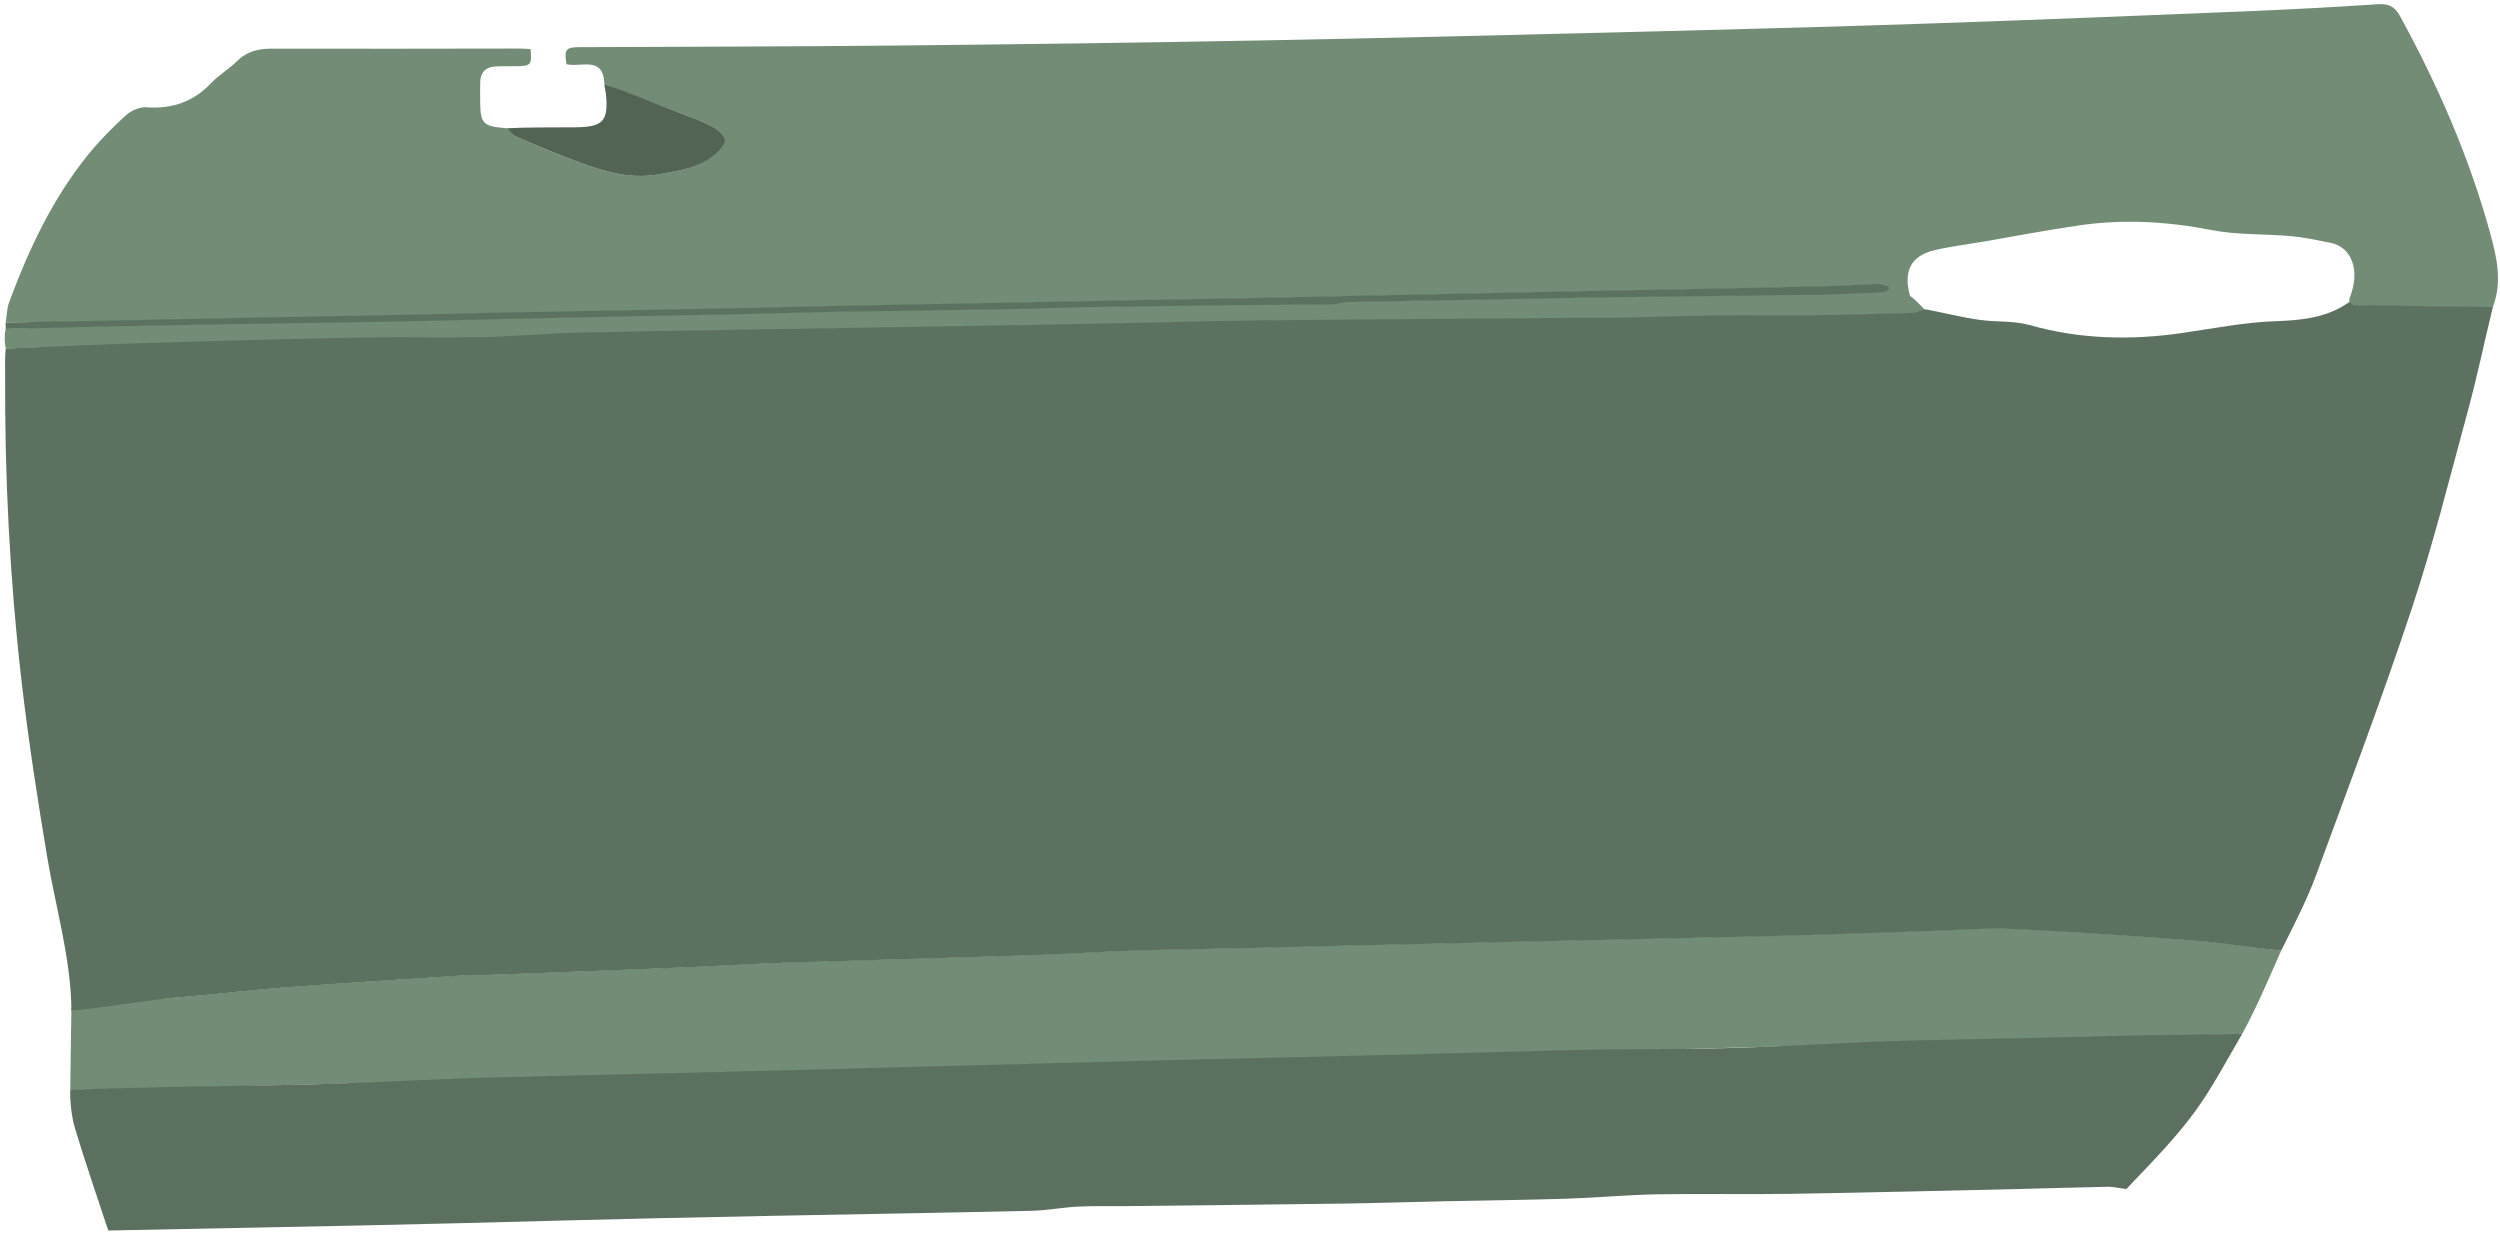 <svg width="439" height="217" viewBox="0 0 439 217" fill="none" xmlns="http://www.w3.org/2000/svg">
<path d="M12.539 177.073C18.838 176.345 25.013 175.657 31.291 175.121C32.842 174.988 34.393 174.85 35.945 174.703C40.808 174.241 45.663 173.682 50.535 173.327C61.064 172.559 71.599 171.886 82.133 171.199C83.479 171.111 84.838 171.204 86.188 171.153C97.466 170.726 108.744 170.304 120.017 169.842C125.829 169.604 131.633 169.213 137.445 169.022C151.928 168.544 166.41 168.172 180.889 167.696C186.915 167.498 192.932 167.075 198.958 166.876C205.616 166.654 212.278 166.579 218.936 166.426C224.693 166.293 230.445 166.132 236.197 165.998C248.769 165.707 261.342 165.423 273.915 165.139C286.688 164.85 299.458 164.597 312.227 164.266C321.03 164.038 329.825 163.698 338.628 163.422C343.594 163.266 348.581 162.827 353.53 163.058C364.218 163.556 374.893 164.326 385.56 165.145C390.487 165.524 395.466 166.328 400.573 166.926C398.56 171.482 396.265 176.928 393.735 181.538C389.505 181.731 385.616 181.784 381.71 181.886C370.274 182.185 358.834 182.455 347.393 182.761C337.59 183.023 327.791 183.327 317.987 183.599C307.334 183.895 296.675 184.193 286.022 184.459C278.91 184.636 271.804 184.732 264.697 184.91C254.252 185.173 243.812 185.476 233.368 185.763C222.996 186.047 212.624 186.338 202.252 186.614C191.244 186.908 180.231 187.202 169.218 187.472C156.851 187.776 144.487 188.047 132.124 188.342C126.581 188.474 121.039 188.627 115.5 188.772C104.628 189.058 93.761 189.338 82.889 189.635C72.876 189.908 62.859 190.227 52.846 190.476C40.051 190.795 27.261 191.064 14.466 191.359C13.757 191.375 13.047 191.438 12.338 191.48C12.364 186.977 12.492 181.768 12.539 177.073Z" fill="#738C76"/>
<path d="M413.214 53.699C421.402 53.743 429.483 54.011 437.752 53.894C439.449 49.453 438.41 45.057 437.269 40.928L437.261 40.888C433.569 27.524 428.073 14.917 421.423 2.791C420.56 1.219 419.509 0.62 417.684 0.738C410.017 1.235 402.346 1.66 394.671 1.975C376.398 2.727 358.124 3.464 339.846 4.09C323.628 4.644 307.406 5.09 291.188 5.497C267.851 6.083 244.513 6.668 221.171 7.107C199.607 7.512 178.039 7.79 156.47 8.004C138.248 8.185 120.026 8.192 101.799 8.282C99.333 8.294 99.047 8.664 99.47 11.273C102.039 11.901 105.974 9.69 106.128 14.784C110.436 16.362 114.906 18.16 119.201 19.767C121.12 20.484 123.064 21.177 124.872 22.122C125.863 22.64 127.03 23.542 127.291 24.499C127.474 25.157 126.385 26.374 125.615 27.056C122.829 29.519 119.265 29.929 115.799 30.579C110.004 31.667 104.752 29.692 99.517 27.678C96.479 26.51 93.479 25.235 90.492 23.949C89.945 23.713 89.735 23.075 89.034 22.52C85.004 22.203 84.338 21.851 84.325 18.038C84.321 16.822 84.286 15.604 84.325 14.389C84.376 12.677 85.308 11.757 86.992 11.673C88.269 11.61 89.551 11.646 90.833 11.623C93.227 11.581 93.427 11.338 93.158 8.621C92.5 8.588 91.812 8.524 91.12 8.525C76.68 8.536 62.235 8.585 47.791 8.544C45.398 8.537 43.355 8.999 41.59 10.761C40.184 12.163 38.398 13.189 37.039 14.626C33.919 17.915 30.205 19.14 25.748 18.84C24.564 18.76 23.047 19.398 22.145 20.219C19.778 22.368 17.5 24.661 15.487 27.144C9.222 34.878 5.047 43.79 1.607 53.069C1.171 54.245 1.218 55.433 0.987 56.688C8.308 56.529 15.53 56.504 22.851 56.345C29.389 56.203 35.923 56.046 42.462 55.919C50.564 55.762 58.667 55.642 66.769 55.481C72.949 55.359 79.128 55.187 85.308 55.057C92.628 54.904 99.949 54.77 107.269 54.631C115.086 54.482 122.902 54.349 130.722 54.187C136.547 54.067 142.368 53.894 148.192 53.776C156.154 53.614 164.116 53.486 172.073 53.335C179.18 53.199 186.286 53.044 193.393 52.91C201.355 52.759 209.312 52.63 217.274 52.475C223.953 52.345 230.633 52.189 237.308 52.049C244.342 51.902 251.38 51.761 258.415 51.616C265.162 51.476 271.915 51.328 278.662 51.192C286.124 51.042 293.586 50.907 301.047 50.755C307.727 50.62 314.406 50.494 321.086 50.319C323.919 50.245 326.752 50.019 329.59 49.945C330.239 49.928 330.902 50.248 331.56 50.414L331.492 50.93C331.184 51.02 330.88 51.174 330.568 51.188C326.88 51.346 323.192 51.556 319.504 51.614C307.769 51.798 296.039 51.909 284.308 52.08C276.492 52.194 268.671 52.364 260.855 52.506C252.825 52.652 244.791 52.783 236.761 52.955C235.778 52.976 234.616 53.212 233.449 53.349C232.714 53.349 231.983 53.348 231.068 53.35C219.432 53.34 204.718 53.623 193.124 53.798C187.231 53.887 181.333 54.102 175.44 54.208C165.983 54.377 156.53 54.484 147.073 54.654C141.18 54.76 135.282 54.948 129.389 55.075C122.069 55.232 114.748 55.358 107.432 55.508C100.752 55.644 94.073 55.788 87.393 55.938C81.355 56.074 75.321 56.25 69.282 56.359C60.039 56.526 50.799 56.64 41.556 56.797C33.953 56.926 26.346 57.074 18.744 57.232C12.919 57.352 7.107 57.486 1 57.762C0.714 58.952 0.816 60.145 1 61.2C10.846 60.93 20.389 60.523 30.047 60.247L30.462 60.235C35.556 60.09 40.654 59.927 45.748 59.804C52.5 59.642 59.248 59.461 66 59.383C72.239 59.312 78.487 59.476 84.727 59.332C90.436 59.2 96.141 58.658 101.855 58.535C118.628 58.177 135.406 57.934 152.184 57.652C161.141 57.502 170.103 57.375 179.06 57.217C186.167 57.092 193.274 56.936 200.38 56.792C207.415 56.65 214.449 56.443 221.487 56.374C239.915 56.193 258.346 56.07 276.778 55.93C279.239 55.911 281.705 55.967 284.167 55.916C289.658 55.801 295.15 55.585 300.641 55.516C306.308 55.445 311.974 55.554 317.641 55.482C323.68 55.406 329.718 55.227 335.757 55.046C336.517 55.023 337.269 54.719 338.026 54.545L337.966 54.324C337.141 53.574 336.453 52.705 335.402 51.96C334.21 47.738 335.466 44.941 339.658 43.943C342.487 43.271 345.389 42.929 348.257 42.437C353.833 41.481 359.393 40.407 364.987 39.591C372.782 38.456 380.513 38.865 388.282 40.388C392.838 41.281 397.607 41.045 402.265 41.465C404.581 41.674 406.872 42.163 409.158 42.617C413.214 43.422 414.419 47.754 412.62 52.262C412.543 52.459 412.509 52.675 412.543 53.169C412.829 53.54 413.022 53.697 413.214 53.699Z" fill="#738C76"/>
<path d="M106.128 14.784C110.47 16.184 114.94 18.172 119.239 19.779C121.154 20.497 123.103 21.189 124.91 22.135C125.902 22.653 127.064 23.554 127.329 24.512C127.509 25.17 126.423 26.387 125.65 27.068C122.863 29.532 119.299 29.941 115.833 30.592C110.038 31.68 104.786 29.705 99.551 27.691C96.513 26.522 93.517 25.248 90.526 23.961C89.979 23.726 89.551 23.053 89.034 22.52C93.043 22.319 97.085 22.402 101.132 22.355C105.927 22.299 106.88 21.239 106.393 16.45C106.359 16.096 106.141 15.315 106.128 14.784Z" fill="#526454"/>
<path d="M437.752 53.894C436.235 60.103 434.991 66.15 433.312 72.315C430.184 83.829 427.299 95.435 423.547 106.748C418.316 122.521 412.444 138.083 406.701 153.683C405.064 158.135 402.782 162.491 400.573 166.928C395.355 166.429 390.602 165.593 385.675 165.217C375.008 164.402 364.333 163.637 353.649 163.141C348.696 162.912 343.714 163.348 338.743 163.503C329.944 163.778 321.145 164.116 312.346 164.342C299.577 164.671 286.808 164.924 274.034 165.211C261.461 165.493 248.889 165.775 236.316 166.065C230.564 166.198 224.812 166.359 219.06 166.49C212.402 166.643 205.739 166.717 199.081 166.937C193.055 167.136 187.038 167.555 181.013 167.753C166.534 168.226 152.051 168.597 137.572 169.071C131.761 169.262 125.957 169.65 120.145 169.887C108.872 170.346 97.594 170.766 86.32 171.191C84.97 171.241 83.611 171.149 82.261 171.237C71.726 171.92 61.192 172.589 50.662 173.352C45.795 173.705 40.94 174.261 36.077 174.72C34.526 174.866 32.974 175.004 31.423 175.135C25.145 175.67 18.816 176.925 12.538 177.458C12.5 168.471 9.739 159.219 8.282 150.467C6.551 140.096 4.94 129.692 3.743 119.248C1.705 101.49 0.816 83.649 0.902 65.767C0.91 64.275 0.829 62.877 1 61.203C11.025 60.743 20.795 60.37 30.594 60.092C35.688 59.947 40.782 59.784 45.88 59.663C52.628 59.502 59.38 59.321 66.128 59.244C72.372 59.173 78.615 59.336 84.855 59.193C90.568 59.062 96.269 58.523 101.983 58.401C118.756 58.044 135.534 57.803 152.312 57.523C161.269 57.373 170.226 57.247 179.184 57.09C186.29 56.965 193.397 56.811 200.504 56.667C207.538 56.526 214.572 56.32 221.607 56.252C240.038 56.072 258.466 55.95 276.897 55.81C279.359 55.792 281.825 55.847 284.286 55.796C289.778 55.682 295.269 55.467 300.761 55.399C306.427 55.328 312.094 55.437 317.761 55.365C323.799 55.29 329.837 55.111 335.872 54.931C336.632 54.908 337.286 54.457 338.179 54.324C341.376 54.924 344.521 55.737 347.602 56.166C350.543 56.576 353.645 56.301 356.461 57.096C365.329 59.602 374.269 59.773 383.265 58.465C388.735 57.671 394.115 56.587 399.701 56.395C404.055 56.246 408.624 55.833 412.538 53.034C412.872 53.249 413.137 53.591 413.329 53.592C421.517 53.635 429.564 53.862 437.752 53.894Z" fill="#5C715F"/>
<path d="M19.009 216.078C17.043 210.106 14.983 204.165 13.171 198.146C12.594 196.22 12.299 193.642 12.325 191.426C16.611 191.108 21.103 191.119 25.145 190.996C34.799 190.704 44.385 190.693 54.038 190.435C65.538 190.127 77.043 189.426 88.547 189.146C100.406 188.856 112.269 188.576 124.128 188.289C129.876 188.15 135.628 188.01 141.38 187.859C146.423 187.726 151.462 187.571 156.5 187.438C167.436 187.148 178.368 186.866 189.303 186.58C194.628 186.44 199.953 186.284 205.278 186.156C217.491 185.863 229.705 185.596 241.923 185.293C252.641 185.027 263.363 184.735 274.081 184.441C284.09 184.166 294.098 184.301 304.107 184.019C314.329 183.731 324.551 183.004 334.774 182.74C341.38 182.569 347.987 182.455 354.594 182.305C360.487 182.171 366.38 182.013 372.274 181.884C379.308 181.73 386.701 181.684 393.735 181.541C391.081 186.055 388.41 191.165 385.316 195.357C381.816 200.107 377.611 204.341 373.385 208.792C372.081 208.648 371.103 208.379 370.124 208.397C364.872 208.492 359.615 208.676 354.363 208.794C341.077 209.092 327.791 209.425 314.504 209.636C306.632 209.76 298.756 209.581 290.889 209.722C285.645 209.817 280.41 210.323 275.171 210.49C268.064 210.717 260.957 210.786 253.855 210.939C247.744 211.069 241.637 211.27 235.526 211.356C222.94 211.531 210.35 211.653 197.761 211.792C194.944 211.823 192.124 211.737 189.312 211.879C186.56 212.019 183.821 212.556 181.068 212.618C165.821 212.963 150.568 213.213 135.321 213.505C128.5 213.635 121.68 213.779 114.859 213.931C109.034 214.062 103.209 214.211 97.385 214.358C91.992 214.495 86.594 214.649 81.197 214.78C74.962 214.933 68.731 215.078 62.496 215.21C55.321 215.362 48.141 215.496 40.966 215.638C33.645 215.784 26.329 215.931 19.009 216.078Z" fill="#5C705F"/>
<path d="M227.923 53.467C216.334 53.61 204.898 53.723 193.308 53.897C187.41 53.986 181.47 54.222 175.573 54.327C166.12 54.495 156.607 54.587 147.154 54.757C141.257 54.862 135.316 55.06 129.419 55.186C122.098 55.343 114.731 55.467 107.41 55.616C100.731 55.751 94.218 55.897 87.539 56.046C81.5 56.181 75.415 56.367 69.376 56.476C60.137 56.642 50.838 56.75 41.599 56.905C33.996 57.033 26.551 57.179 18.949 57.335C13.124 57.455 7.039 57.647 1 57.765C1 57.333 0.975 56.991 1 56.691C8.346 56.405 15.667 56.382 22.983 56.224C29.521 56.082 36.056 55.927 42.59 55.801C50.692 55.645 58.795 55.525 66.898 55.365C73.077 55.244 79.257 55.073 85.44 54.944C92.757 54.791 100.077 54.658 107.398 54.519C115.214 54.372 123.03 54.239 130.846 54.078C136.671 53.959 142.496 53.787 148.321 53.67C156.282 53.508 164.239 53.382 172.201 53.231C179.308 53.096 186.41 52.942 193.517 52.808C201.475 52.658 209.436 52.53 217.398 52.376C224.077 52.247 230.752 52.092 237.432 51.953C244.466 51.806 251.5 51.666 258.534 51.522C265.282 51.382 272.034 51.235 278.782 51.1C286.244 50.951 293.705 50.816 301.167 50.666C307.846 50.531 314.526 50.406 321.201 50.232C324.039 50.158 326.872 49.934 329.705 49.86C330.359 49.843 331.017 50.162 331.675 50.326C331.654 50.497 331.697 50.775 331.675 50.946C331.368 51.035 331.013 51.305 330.701 51.318C327.013 51.476 323.278 51.69 319.59 51.748C307.859 51.932 296.064 52.008 284.334 52.178C276.517 52.291 268.859 52.466 261.043 52.608C253.013 52.753 244.928 52.866 236.898 53.037C235.915 53.059 235.073 53.331 233.906 53.467C232.992 53.468 232.017 53.466 230.915 53.467C229.675 53.471 228.795 53.465 227.923 53.467Z" fill="#5C715F"/>
</svg>
